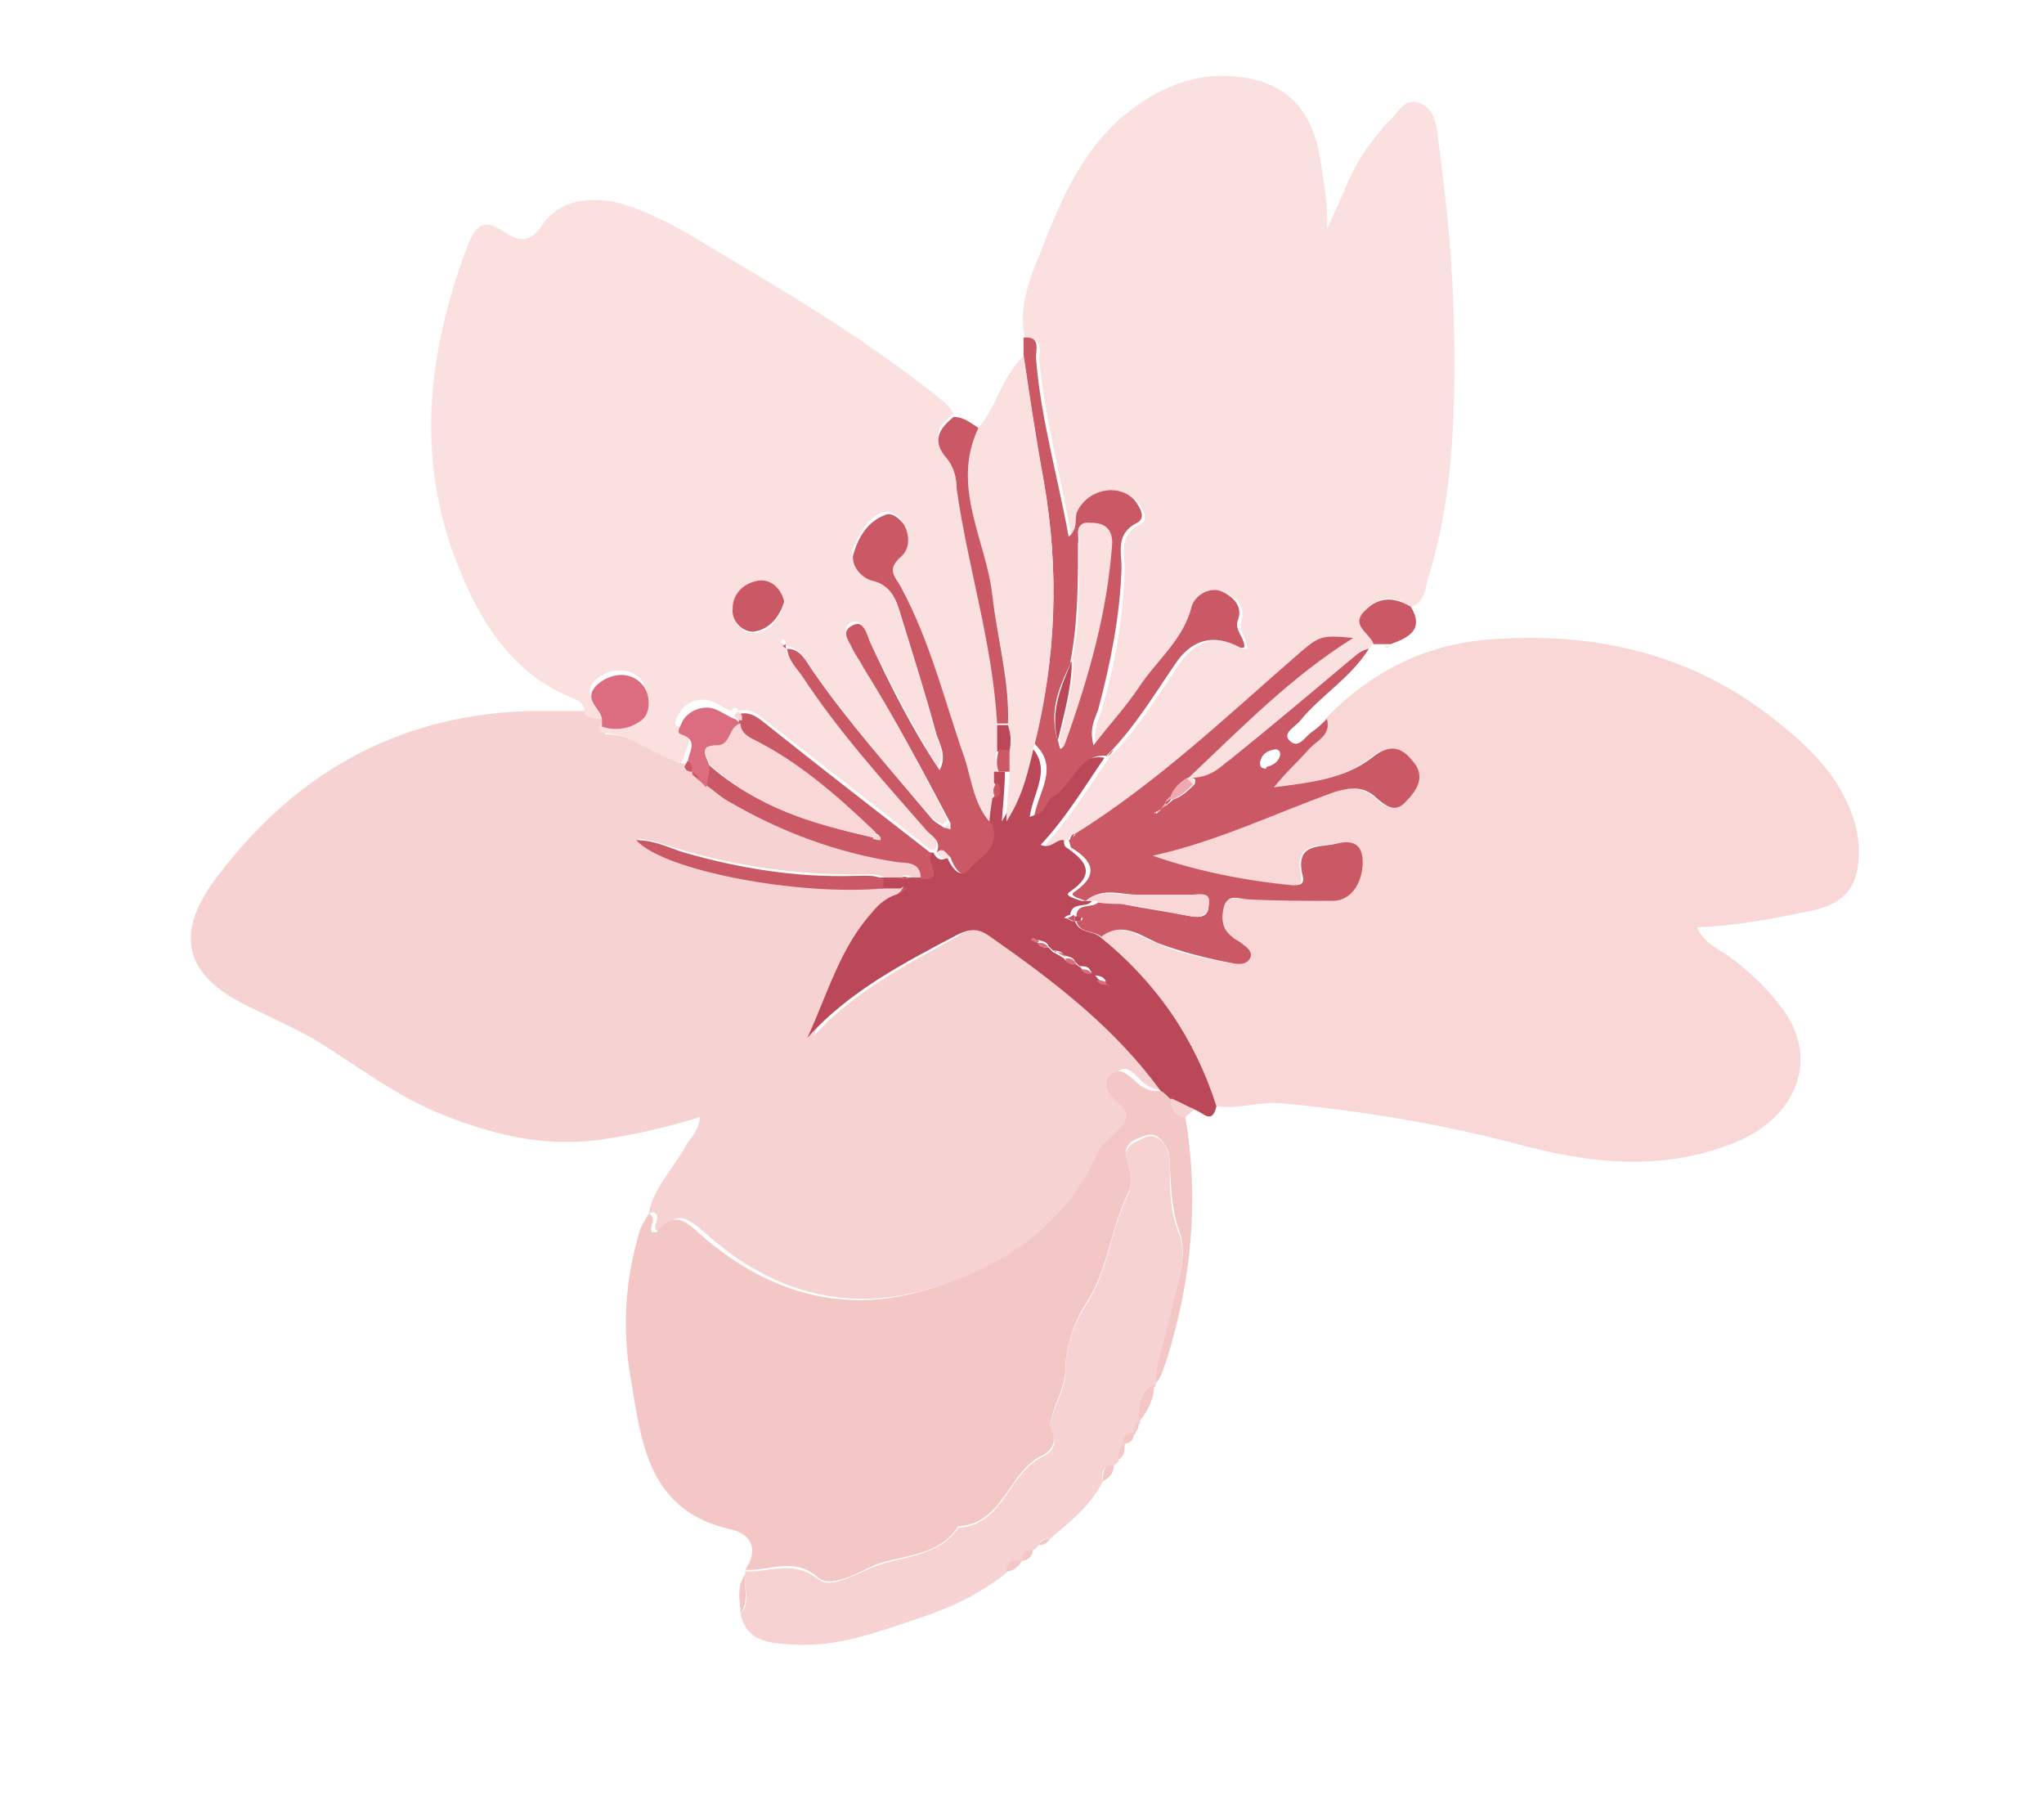 <?xml version="1.0" encoding="UTF-8"?>
<svg xmlns="http://www.w3.org/2000/svg" xmlns:xlink="http://www.w3.org/1999/xlink" version="1.1" viewBox="0 0 131.4 116.5">
  <defs>
    <style>
      .cls-1 {
        fill: none;
      }

      .cls-2 {
        fill: #dc6d80;
      }

      .cls-3 {
        fill: #f0a9b1;
      }

      .cls-4 {
        fill: #f4c7c7;
      }

      .cls-5 {
        fill: #ba4858;
      }

      .cls-6 {
        fill: #ca5965;
      }

      .cls-7 {
        fill: #fae0df;
      }

      .cls-8 {
        fill: #f6d2d2;
      }

      .cls-9 {
        clip-path: url(#clippath);
      }

      .cls-10 {
        fill: #f8d7d6;
      }
    </style>
    <clipPath id="clippath">
      <rect class="cls-1" y="0" width="131.4" height="116.5"/>
    </clipPath>
  </defs>
  <!-- Generator: Adobe Illustrator 28.7.5, SVG Export Plug-In . SVG Version: 1.2.0 Build 176)  -->
  <g>
    <g id="Layer_1">
      <g class="cls-9">
        <path class="cls-8" d="M41.7,78c.3-1.6,1.5-2.8,2.3-4.2.3-.6.9-1,1-2-2,.6-4,1.1-6.1,1.4-3.6.6-7-.2-10.3-1.5-3.1-1.2-5.6-3.2-8.4-4.9-1.4-.8-3-1.5-4.4-2.2-3.8-1.9-4.6-4.4-2.1-7.9,5-6.8,11.6-10.7,20.2-11,1.3,0,2.5,0,3.8,0,.3.4.7.3,1.1.3,0,.2,0,.3,0,.5,0,.3,0,.7.2.7,1.9,0,3.3,1.5,5,1.9,0,.2.2.4.5.3h0c0,.2.2.4.5.4l.4.5c.6.4,1.1.8,1.7,1.2,3.3,1.9,6.8,3.1,10.6,3.8.6.1,1.6,0,1.6,1.1-.2,0-.5,0-.7,0-.2-.2-.5-.2-.7,0-.3,0-.6,0-1,0-.6-.3-1.3-.2-2-.2-3.7,0-7.3-.5-10.8-1.5-1-.3-2-.7-3.1-.8,1.8,2,10.6,3.6,15.9,3.1.4,0,.9,0,1.3,0,0,.1-.2.3-.2.4-.6.2-1.1.6-1.5,1.1-2.1,2.3-3,5.3-4.2,8.1,2.7-3,6.2-4.7,9.6-6.6.9-.5,1.5-.3,2.3.2,4,2.8,7.9,5.8,10.8,9.8-.7.1-1.2-.1-1.7-.6-.4-.4-.9-1.1-1.6-.4-.6.6-.1,1.3.3,1.6,1.4,1.1.4,1.7-.3,2.4-.2.2-.5.3-.7.7-2.2,5.1-6.4,7.8-11.5,9.2-5.3,1.5-10.1,0-14.1-3.6-1.3-1.1-1.8-1.5-2.9-.2,0,0-.2,0-.3,0-.3-.4.4-.9-.2-1.2"/>
        <path class="cls-10" d="M85.2,46.2c2.9-3,6.4-4.8,10.6-5.1,6.4-.5,12.5.8,17.7,4.7,2.1,1.6,4.2,3.4,5.3,5.9.4.9.7,1.9.7,3,0,2.2-.8,3.3-2.9,3.8-2.4.5-4.9,1-7.5,1.1.4,1,1.4,1.4,2.1,1.9,1.2.9,2.3,1.9,3.2,3.1,2.7,3.3,1.2,7.4-3.3,9-4.3,1.6-8.6,1.2-12.9.1-5.2-1.4-10.5-2.3-15.9-2.8-1.3-.1-2.7.4-4.1.2-1.4-4.4-3.9-8-7.5-10.9,1.3-1,2.5,0,3.6.4,1.5.7,3.1,1,4.8,1.3.4,0,1,0,1.2-.4.1-.4-.2-.6-.5-.8-.2-.2-.4-.4-.7-.5-.7-.5-.8-1.3-.5-2,.3-.7,1-.4,1.5-.4,1.8,0,3.6.1,5.5.1,1.2,0,2-1.2,1.9-2.5,0-1.1-.7-1.4-1.6-1.2-1,.2-2.7-.1-2.3,1.9.1.7,0,.9-.6.8-3-.3-6-.8-9-1.9,4.1-.9,7.8-2.8,11.7-4.1,1-.3,1.8-.4,2.7.4.5.4,1.1,1,1.8.3.8-.8,1.4-1.7.5-2.7-.7-.8-1.5-1.1-2.6-.2-1.8,1.4-4,1.6-6.3,1.9.7-.9,1.5-1.6,2.2-2.4.5-.6,1.5-.9,1.2-2"/>
        <path class="cls-7" d="M38.7,46.2c-.4,0-.8,0-1.1-.3,0-.5-.2-.8-.7-1-3.6-1.4-5.7-4.4-7.1-7.7-3.2-7.2-2.4-14.4.3-21.5.5-1.2,1-1.7,2.3-.8.9.6,1.7.8,2.5-.5,1.1-1.6,3.3-1.9,5.4-1.2,2.7.9,5,2.5,7.4,3.9,4.4,2.6,8.7,5.3,12.7,8.5.4.3.7.6.9,1-1.1.8-1.4,1.6-.4,2.7.5.5.5,1.3.6,1.9.7,5.1,2.3,10,2.6,15.1,0,.6,0,1.1,0,1.7-.1.5-.1.9,0,1.4,0,.2,0,.5,0,.7-.3.3-.3.6-.1,1,0,.6-.1,1.2-.2,1.8-1.3-1.2-1.3-2.9-1.9-4.4-1.3-3.7-2.2-7.6-4.1-11-.4-.7-.8-1.2,0-1.9.5-.4.6-1.4.2-2.1-.2-.4-.8-.7-1.2-.6-1.1.4-1.6,1.5-2,2.4-.2.7.4,1.7,1.1,1.8,1.3.3,1.6,1.2,1.9,2.2.8,2.5,1.6,5.1,2.3,7.7.2.7.7,1.4.2,2.3-1.7-2.7-3.1-5.5-4.5-8.3-.2-.5-.4-1.3-1.1-1-.7.4-.1,1,0,1.5.2.4.5.8.7,1.2,2,3.3,3.8,6.6,5.5,10,0,0-.2.2-.3.3-.3-.2-.7-.4-.9-.7-2.6-3-5.2-6-7.5-9.3-.4-.6-.8-1.4-1.7-1.5,0-.1,0-.3-.1-.4,0,0-.1,0-.2.1,0,.1.2.2.3.3,0,.7.6,1.2,1,1.8,2.4,3.5,5.2,6.6,7.9,9.8.3.4,1.1.7.7,1.5-.1,0-.2,0-.3,0-3.5-2.8-7-5.5-10.6-8.3-.5-.4-1-.8-1.7-.6-.2-.3-.3-.3-.5,0-.5-.2-1-.6-1.5-.7-.7-.1-1.4.1-1.8.8-.2.3-.5.8-.1.9,1.2.5.5,1.3.4,1.9,0,.1-.1.2-.2.4-1.8-.4-3.1-1.8-5-1.9-.3,0-.3-.5-.2-.7.6.2,1.2.3,1.8,0,.7-.3,1.2-.6,1.2-1.5,0-.8-.4-1.5-1.1-1.7-.9-.3-1.7,0-2.3.6-.8.8.3,1.4.4,2.1M50.4,38.7c-.2-.8-.8-1.4-1.5-1.3-1,0-1.7.8-1.8,1.8,0,.8.6,1.5,1.3,1.5,1,0,1.7-.9,2-1.9"/>
        <path class="cls-7" d="M65.9,21.8c-.5-2.2.4-4.1,1.2-6.1,1.2-3.1,2.6-6.2,5.3-8.4,2.4-1.9,5-2.9,8.2-2.2,2.8.7,3.9,2.7,4.3,5.3.2,1.4.5,2.8.4,4.3,1-1.9,1.5-3.9,2.9-5.6.4-.5.7-1,1.2-1.4.5-.5.9-1.4,1.8-1.1.9.3,1.1,1.2,1.2,1.9.3,2.4.6,4.7.8,7.1.2,2.6.3,5.2.3,7.8,0,4.7-.3,9.3-1.7,13.8-.2.7-.2,1.5-1.1,1.8-1-.7-1.9-.8-2.9.2-1.1,1.1.3,1.5.5,2.2-.1,0-.2.2-.3.3-.6,0-.9.5-1.3.8-2.5,2.1-5.1,4.2-7.6,6.3-.6.5-1.2,1.2-2.7,1.2,3.5-3.3,6.6-6.5,10.6-9-2.1-.2-2.2,0-3.5,1-4.6,4.1-9.1,8.4-14.4,11.6-.2,0-.4.1-.4.4,0,0,0,0,0,0-.5-.1-.9.6-1.5.3,1.6-1.8,2.8-3.7,4.1-5.6h0c.1-.1.2-.3.4-.4,1.6-1.7,2.8-3.7,4.1-5.6q1.6-2.4,4.1-1c0,0,.2,0,.3,0,0-.6-.6-1.1-.4-1.8.3-1-.4-1.6-1.1-1.8-.9-.3-1.8.3-1.9,1-.5,2.2-2.3,3.5-3.4,5.2-.8,1.3-1.8,2.4-2.9,3.7-.3-1,.1-1.6.3-2.3.9-3,1.4-6,1.5-9.1,0-1.1-.4-2.2,1-2.9.6-.3.2-1-.2-1.5-1.1-1.1-3-.6-3.7.9-.2.4.1,1-.5,1.5-.7-3.9-1.7-7.6-2.1-11.5,0-.5.3-1.4-.8-1.3"/>
        <path class="cls-4" d="M41.7,78c.6.3,0,.8.2,1.2.1,0,.3,0,.3,0,1.1-1.3,1.7-.9,2.9.2,4,3.5,8.8,5.1,14.1,3.6,5.1-1.4,9.3-4.1,11.5-9.2.2-.4.5-.4.7-.7.7-.7,1.7-1.4.3-2.4-.4-.3-.9-1.1-.3-1.6.6-.6,1.1,0,1.6.4.5.5,1,.7,1.7.6.2.2.4.4.6.5,0,.7.2,1.1.9,1.2.9,5.3.4,10.5-1.2,15.6-.2.5-.3,1.1-.7,1.5,0-1.7.7-3.2,1-4.8.4-1.7,1.1-3.4.5-5-.5-1.4-.5-2.8-.6-4.1,0-.3,0-.7-.1-1-.3-.7-.8-1.3-1.5-1-.5.2-1.6.4-1.1,1.7.2.6.3,1.5,0,2-1.1,2.3-1.3,5-2.7,7.1-.8,1.2-1.3,3-1.3,4,0,1.2-.5,2-.8,3-.1.4-.3.7-.1,1.1.4.7,0,1.3-.5,1.6-2.3,1-2.5,4.4-5.5,4.6-1.3,2-3.6,1.8-5.4,2.5-1.1.5-2.8,1.5-3.6.8-1.6-1.4-3.1-.4-4.7-.5.9-1.3.4-2.3-.9-2.6-5.5-1.2-5.8-5.9-6.5-10-.5-3-.3-6.1.6-9.1.1-.4.4-.8.6-1.2"/>
        <path class="cls-8" d="M47.9,101c1.5.1,3-.8,4.7.5.8.7,2.5-.4,3.6-.8,1.8-.7,4.1-.6,5.4-2.5,3-.2,3.2-3.6,5.5-4.6.6-.3.9-.9.5-1.6-.2-.4,0-.8.1-1.1.3-1,.8-1.7.8-3,0-1.1.5-2.8,1.3-4,1.4-2.1,1.6-4.8,2.7-7.1.3-.6.2-1.4,0-2-.5-1.2.6-1.4,1.1-1.7.7-.3,1.3.3,1.5,1,.1.3.1.7.1,1,0,1.4,0,2.7.6,4.2.6,1.6-.2,3.3-.5,5-.3,1.6-1,3.1-1,4.8h0c-1,.5-1.1,1.4-1,2.4h0c-.3.1-.3.4-.3.7h0c-.5,0-.7.2-.7.7h0c-.4.2-.3.6-.4,1,0,.1-.2.2-.3.3-.8,0-.8.5-.7,1-.8,1.6-2.1,2.6-3.4,3.7-.3,0-.6,0-.7.4h0c-.1.1-.2.2-.3.3h0c-.5,0-.7.2-.7.7,0,0,0,0,0,0-.5,0-1,0-1,.7-1.7,1.4-3.6,2.3-5.7,3-2.7.9-5.3,1.9-8.2,1.7-1.3-.1-2.9-.1-3.3-2,.7-.7.2-1.6.3-2.5,0,0,0-.2,0-.3"/>
        <path class="cls-6" d="M69.1,53.6c5.3-3.3,9.8-7.6,14.4-11.6,1.3-1.1,1.4-1.2,3.5-1-4,2.5-7.1,5.7-10.6,9,1.5,0,2-.7,2.7-1.2,2.6-2.1,5.1-4.2,7.6-6.3.4-.3.7-.7,1.3-.8-1.2,1.9-3.1,3-4.4,4.6-.3.4-1.2.8-.7,1.3.6.6,1-.3,1.5-.6.3-.2.6-.5.9-.8.3,1.1-.7,1.4-1.2,2-.7.8-1.5,1.5-2.2,2.4,2.2-.3,4.5-.5,6.3-1.9,1.1-.9,1.9-.7,2.6.2.9,1,.3,1.9-.5,2.7-.7.7-1.3.1-1.8-.3-.8-.8-1.7-.7-2.7-.4-3.9,1.4-7.6,3.2-11.7,4.1,2.9,1,5.9,1.6,9,1.9.6,0,.8-.1.6-.8-.4-2,1.3-1.6,2.3-1.9.9-.2,1.6,0,1.6,1.2,0,1.4-.8,2.5-1.9,2.5-1.8,0-3.6,0-5.5-.1-.5,0-1.2-.4-1.5.4-.2.7-.2,1.5.5,2,.2.2.5.3.7.5.3.2.6.5.5.8-.2.5-.7.5-1.2.4-1.6-.3-3.2-.7-4.8-1.3-1.1-.5-2.3-1.4-3.6-.4-.5-.4-1.4-.2-1.6-1,.2,0,.4,0,.4-.2,0,0-.3,0-.4-.1,0-.9,1-.5,1.4-.9.5,0,1,0,1.5.1,1.5.3,3,.5,4.5.8.6.1,1.1,0,1.1-.7.1-.9-.6-.7-1-.7-1.2,0-2.4,0-3.6,0-1.1,0-2.2-.5-3.3.4-.9-.3-1-.4-.7-.6,1.6-1.1,1.1-2-.2-2.8-.1,0-.1-.3-.2-.5h0c.1,0,.2-.2.4-.3M75,51.7c.1,0,.3-.2.4-.3.6-.2,1-.6,1.4-1,.1-.4,0-.4-.4-.4-.5.3-1,.7-1.1,1.3,0,.1-.2.3-.3.4-.1.1-.2.2-.3.4-.1,0-.3,0-.4.1,0,0,0,0,0,.1.1,0,.2-.2.4-.3.1-.1.2-.2.4-.3M81.4,49.3c.4-.1.8-.3.9-.8,0-.3-.2-.4-.5-.3-.4.1-.7.3-.8.8,0,.3.1.4.4.4"/>
        <path class="cls-5" d="M69.1,59.2c.3.8,1.1.6,1.6,1,3.6,2.9,6.1,6.5,7.5,10.9-.3,1.3-.9.3-1.5.2-.5-.2-1-.5-1.5-.7-.2-.2-.4-.4-.6-.5-2.9-4-6.8-7-10.8-9.8-.8-.6-1.3-.7-2.3-.2-3.4,1.8-6.9,3.6-9.6,6.6,1.3-2.8,2.1-5.8,4.2-8.1.4-.5.9-.9,1.5-1.1.1,0,.3-.2.4-.3,0,0,0-.1.1-.2,0,0-.1,0-.2.1h0c-.4,0-.9,0-1.3,0,0-.2,0-.4,0-.7.3,0,.6,0,1,0,.2,0,.5,0,.7,0,.2,0,.5,0,.7,0,1.7.1.2-1.1.7-1.6.1,0,.2,0,.3,0h0c.2.4.5.6.9.3.2.6.8,1.3,1.1.9.7-.8,2.1-1.4,1.6-2.9,0-.6.1-1.2.2-1.8.4-.3.4-.6.1-1,0-.2,0-.5,0-.7.2,0,.5,0,.7,0,0,.9-.1,1.9-.2,3.2,1.1-1.8,1.4-3.4,1.8-4.9,1.5,1.5.2,3,0,4.6.8-.2.8-1,1.2-1.2,1.3-.8,1.6-2.9,3.6-2.6-1.3,1.9-2.5,3.9-4.1,5.6.7.3,1-.4,1.5-.3,0,.2,0,.4.2.5,1.3.9,1.8,1.7.2,2.8-.3.2-.2.3.7.6.2,0,.4,0,.7,0-.3.5-1.3,0-1.4.9h0c-.1,0-.3.1-.4.2.2,0,.3.1.5.2h0ZM66.8,60.5c-.1,0-.3-.2-.4-.2,0,0,0,0-.1.1.1,0,.3.1.4.2.2.3.4.3.7.3.1.1.2.2.3.3.2.1.4.2.7.4.2.3.4.3.7.3.1.1.2.2.4.3.1.3.4.3.7.3.1.1.2.2.3.3.2.3.4.3.7.3,0,0,0,0,0,.1,0,0,0,0,0,0,0,0,0,0-.1-.1-.1-.3-.4-.4-.7-.4-.1-.1-.2-.2-.3-.3-.1-.3-.4-.3-.7-.3-.1-.1-.2-.2-.3-.3-.1-.3-.4-.3-.7-.4-.2-.3-.4-.3-.7-.3-.1-.1-.2-.2-.3-.3-.1-.3-.4-.3-.7-.4M72.1,64.2c0,0,0,.2,0,.3,0,0,0,0,0-.1,0,0,0,0,0-.1"/>
        <path class="cls-6" d="M71.3,48.6c-2-.3-2.3,1.9-3.6,2.6-.5.3-.4,1-1.2,1.2.3-1.6,1.6-3.1,0-4.6,1.4-5.6,1.6-11.2.6-16.9-.5-2.7-.9-5.4-1.3-8.1,0-.4,0-.8,0-1.1,1.1-.1.8.7.8,1.3.3,3.9,1.4,7.6,2.1,11.5.6-.5.4-1.1.5-1.5.6-1.5,2.6-2,3.7-.9.4.5.8,1.2.2,1.5-1.4.7-1,1.9-1,2.9-.1,3.1-.7,6.1-1.5,9.1-.2.6-.6,1.2-.3,2.3,1-1.3,2.1-2.5,2.9-3.7,1.1-1.7,2.9-3.1,3.4-5.2.2-.7,1.1-1.3,1.9-1,.7.3,1.4.9,1.1,1.8-.3.7.4,1.1.4,1.8-.1,0-.2.1-.3,0q-2.5-1.3-4.1,1c-1.3,1.9-2.5,3.9-4.1,5.6-.1.1-.2.2-.4.4h0M68.9,42.5c-.8,1.6-1.5,3.2-.9,5.1.1.1.1,1,.4.2,1.5-4.1,2.7-8.3,3-12.8,0-1.2-.7-1.2-1.4-1.3-1-.1-.6.7-.7,1.2,0,2.6,0,5.1-.5,7.7"/>
        <path class="cls-7" d="M65.8,22.9c.4,2.7.8,5.4,1.3,8.1,1,5.7.8,11.3-.6,16.9-.4,1.6-.7,3.2-1.8,4.9,0-1.3.2-2.3.2-3.2,0-.5,0-.9,0-1.4,0-.6.1-1.1-.1-1.7.2-2.8-.7-5.5-1-8.2-.4-3.6-2.7-7-.9-10.8,1.2-1.4,1.5-3.3,2.9-4.6"/>
        <path class="cls-6" d="M62.9,27.5c-1.8,3.8.5,7.2.9,10.8.3,2.7,1.1,5.4,1,8.2-.2,0-.5,0-.7,0-.3-5.2-1.9-10.1-2.6-15.1,0-.7-.2-1.4-.6-1.9-1-1.1-.6-1.9.4-2.7.7,0,1.1.4,1.6.7"/>
        <path class="cls-6" d="M88.3,41.4c-.2-.7-1.6-1.2-.5-2.2.9-.9,1.9-.8,2.9-.2.9,1.5-.2,2-1.3,2.4-.1,0-.2,0-.3,0-.2,0-.5,0-.7,0"/>
        <path class="cls-4" d="M73.2,91.4c0-1,0-1.9,1-2.4,0,.9-.4,1.7-1,2.4"/>
        <path class="cls-8" d="M75.3,70.6c.5.2,1,.5,1.5.7-.2.2-.4.3-.6.5-.7-.1-1-.6-.9-1.2"/>
        <path class="cls-4" d="M47.9,101.2c-.1.8.3,1.7-.3,2.5,0-.8-.3-1.7.3-2.5"/>
        <path class="cls-4" d="M64.7,101c0-.7.5-.8,1-.7-.2.4-.6.7-1,.7"/>
        <path class="cls-4" d="M70.9,95.2c0-.5,0-1.1.7-1,0,.5-.3.8-.7,1"/>
        <path class="cls-4" d="M72.2,92.8c0-.5.2-.7.7-.7,0,.4-.2.7-.7.7"/>
        <path class="cls-4" d="M65.7,100.3c0-.5.2-.7.7-.7,0,.4-.3.7-.7.7"/>
        <path class="cls-4" d="M71.9,93.8c0-.4,0-.8.4-1,0,.4,0,.8-.4,1"/>
        <path class="cls-4" d="M72.9,92.1c0-.3,0-.5.3-.7,0,.3,0,.5-.3.7"/>
        <path class="cls-4" d="M66.8,99.3c.1-.3.4-.4.7-.4-.2.3-.4.4-.7.4"/>
        <path class="cls-7" d="M89,41.5c.1,0,.2,0,.3,0,0,.2-.2.2-.3,0"/>
        <path class="cls-4" d="M66.4,99.6c.1-.1.2-.2.3-.3-.1.1-.2.2-.3.3"/>
        <path class="cls-6" d="M59.9,54.9c-.5.4,1,1.7-.7,1.6,0-1.2-1-1-1.6-1.1-3.8-.6-7.3-1.9-10.6-3.8-.6-.3-1.1-.8-1.7-1.2,0-.4.1-.9.2-1.3,3,2.7,6.7,3.8,10.5,4.7.2,0,.5.2.5.1.1-.3-.2-.3-.3-.4-2.4-2.3-4.9-4.6-7.9-6-.4-.2-.8-.5-.8-1,0,0,0-.2,0-.3,0,0,0-.2,0-.3.7-.2,1.2.2,1.7.6,3.5,2.8,7,5.5,10.6,8.3"/>
        <path class="cls-6" d="M56.8,56.4c0,.2,0,.4,0,.7-5.3.5-14.1-1.1-15.9-3.1,1.2,0,2.1.5,3.1.8,3.5,1,7.1,1.6,10.8,1.5.7,0,1.4-.1,2,.2"/>
        <path class="cls-2" d="M38.7,46.2c-.1-.7-1.2-1.2-.4-2.1.6-.6,1.5-.9,2.3-.6.7.3,1.1.9,1.1,1.7,0,.9-.5,1.2-1.2,1.5-.6.2-1.2.2-1.8,0,0-.2,0-.3,0-.5"/>
        <path class="cls-2" d="M47.6,46.3c0,0,0,.2,0,.3-.8.2-.6,1.4-1.5,1.4-1.4,0-.5.8-.5,1.3,0,.4-.1.9-.2,1.3-.1-.1-.3-.3-.4-.4-.2-.1-.3-.3-.5-.4,0,0,0,0,0,0,0-.3,0-.6-.3-.7,0-.7.8-1.5-.4-1.9-.4-.1,0-.6.1-.9.4-.6,1.1-.9,1.8-.8.5.1,1,.5,1.5.7.1,0,.3.2.4.3"/>
        <path class="cls-6" d="M44.2,48.9c.3.2.3.4.3.7-.3,0-.4-.1-.5-.3,0-.1.1-.2.2-.4"/>
        <path class="cls-6" d="M58.5,56.5c-.2,0-.5,0-.7,0,.2-.2.5-.2.7,0"/>
        <path class="cls-6" d="M44.5,49.6c.2.1.3.3.5.4-.3,0-.4-.1-.5-.4"/>
        <path class="cls-6" d="M58.2,57.2c-.1,0-.3.2-.4.3,0-.1.2-.3.2-.4,0,0,0,0,0,0h0Z"/>
        <path class="cls-6" d="M63.8,53.1c.5,1.5-.9,2-1.6,2.9-.4.5-.9-.3-1.1-.9-.3-.2-.4-.7-.9-.3,0,0,0,0,0,0,.4-.8-.4-1.1-.7-1.5-2.8-3.2-5.6-6.3-7.9-9.8-.4-.6-.9-1-1-1.8h0c.9,0,1.2.8,1.7,1.5,2.3,3.3,4.9,6.2,7.5,9.3.2.3.6.5.9.7.1,0,.2,0,.4.1v-.4c-1.8-3.4-3.6-6.8-5.6-10-.2-.4-.5-.8-.7-1.2-.2-.5-.8-1.1,0-1.5.7-.4.9.5,1.1,1,1.3,2.8,2.7,5.6,4.5,8.3.5-.9,0-1.7-.2-2.3-.7-2.6-1.5-5.1-2.3-7.7-.3-1-.6-1.9-1.9-2.2-.7-.2-1.4-1.1-1.1-1.8.3-1,.9-2,2-2.4.4-.2.9.2,1.2.6.4.7.4,1.6-.2,2.1-.9.8-.4,1.2,0,1.9,1.9,3.5,2.8,7.3,4.1,11,.5,1.5.6,3.2,1.9,4.4"/>
        <path class="cls-6" d="M50.4,38.7c-.3,1-1,1.8-2,1.9-.7,0-1.4-.7-1.3-1.5,0-1,.8-1.7,1.8-1.8.8,0,1.3.6,1.5,1.3"/>
        <path class="cls-5" d="M64.1,46.6c.2,0,.5,0,.7,0,.2.6.2,1.1.1,1.7-.3,0-.5,0-.8,0,0-.6,0-1.1,0-1.7"/>
        <path class="cls-6" d="M64.1,48.2h.8c0,.5,0,.9,0,1.4-.2,0-.5,0-.7,0-.2-.5-.1-.9,0-1.4"/>
        <path class="cls-6" d="M64.1,50.3c.3.4.3.7-.1,1-.2-.4-.2-.7.1-1"/>
        <path class="cls-10" d="M47.6,46.3c-.1,0-.3-.2-.4-.3.2-.3.3-.3.5,0,0,0,0,.2,0,.3"/>
        <path class="cls-6" d="M50.6,41.8c0-.1-.2-.2-.3-.3,0,0,.1,0,.2-.1,0,.1,0,.3.1.4,0,0,0,0,0,0"/>
        <path class="cls-5" d="M71.2,48.6c.1-.1.2-.3.4-.4-.1.1-.2.3-.4.4"/>
        <path class="cls-5" d="M69.1,53.6c-.1.1-.2.3-.3.4,0-.3.2-.4.3-.4"/>
        <path class="cls-10" d="M70.5,57.9c-.2,0-.4,0-.7,0,1-.8,2.2-.3,3.3-.4,1.2,0,2.4,0,3.6,0,.5,0,1.2-.2,1,.7,0,.6-.6.8-1.1.7-1.5-.3-3-.6-4.5-.8-.5,0-1,0-1.5-.1"/>
        <path class="cls-3" d="M75.2,51.3c.2-.6.6-1,1.1-1.3.1.1.3.3.4.4-.4.4-.8.8-1.4,1,0,0,0-.1-.1-.1"/>
        <path class="cls-5" d="M69.1,58.9c.1,0,.4,0,.4.1,0,.3-.2.2-.4.2h0c0-.1,0-.2,0-.3h0Z"/>
        <path class="cls-3" d="M74.6,52l-.4.3s0,0,0-.1c.1,0,.3,0,.4-.1,0,0,0,0,0,0"/>
        <path class="cls-7" d="M76.7,50.4c-.1-.1-.3-.3-.4-.4.3,0,.5,0,.4.4"/>
        <path class="cls-3" d="M74.9,51.6c0-.1.2-.3.3-.4,0,0,0,0,.1.1-.1.1-.3.2-.4.3h0Z"/>
        <path class="cls-3" d="M75,51.7c-.1.1-.2.2-.4.3h0c.1-.1.2-.2.3-.4,0,0,0,0,0,0"/>
        <path class="cls-2" d="M72.1,64.2s0,0,0,.1c0,0,0,0,0,.1,0,0,0-.2,0-.3"/>
        <path class="cls-2" d="M70.5,63c.3,0,.5,0,.7.3h0c-.3,0-.5,0-.7-.3,0,0,0,0,0,0"/>
        <path class="cls-2" d="M70.2,62.6c-.3,0-.5,0-.7-.3h0c.3,0,.5,0,.7.3h0Z"/>
        <path class="cls-2" d="M68.5,61.6c.3,0,.5,0,.7.4h0c-.3,0-.5,0-.7-.3,0,0,0,0,0,0"/>
        <path class="cls-2" d="M67.8,61.2c.3,0,.5,0,.7.3,0,0,0,0,0,0-.2-.1-.4-.2-.7-.4h0Z"/>
        <path class="cls-2" d="M67.4,60.9c-.3,0-.5,0-.7-.3h0c.3,0,.5,0,.7.3,0,0,0,0,0,0"/>
        <path class="cls-2" d="M66.7,60.6c-.1,0-.3-.1-.4-.2,0,0,0-.1.1-.1.1,0,.3.2.4.2,0,0,0,0,0,0"/>
        <path class="cls-6" d="M69.1,58.9c0,.1,0,.2,0,.3-.2,0-.3-.1-.5-.2.1,0,.3-.1.4-.2"/>
        <path class="cls-7" d="M60.2,54.8c.5-.4.6.1.9.3-.4.2-.7,0-.9-.3"/>
        <path class="cls-6" d="M58.1,57.1c0,0,.1,0,.2-.1,0,0,0,.1-.1.2h0"/>
        <path class="cls-2" d="M67.7,61.3c-.1-.1-.2-.2-.3-.3,0,0,0,0,0,0,.1.1.2.2.3.3,0,0,0,0,0,0"/>
        <path class="cls-2" d="M69.5,62.3c-.1-.1-.2-.2-.3-.3h0c.1,0,.2.2.3.3h0"/>
        <path class="cls-2" d="M70.2,62.6c.1.1.2.2.3.3,0,0,0,0,0,0-.1-.1-.2-.2-.3-.3h0"/>
        <path class="cls-2" d="M71.2,63.3s0,0,.1.1c0,0,0,0,0,0,0,0,0,0,0-.1h0"/>
        <path class="cls-7" d="M68.9,42.5c.6-2.5.4-5.1.5-7.7,0-.5-.3-1.3.7-1.2.7,0,1.4.2,1.4,1.3-.3,4.4-1.5,8.6-3,12.8-.3.8-.3,0-.4-.2.4-1.7.9-3.3.9-5.1"/>
        <path class="cls-5" d="M68.9,42.5c0,1.7-.5,3.4-.9,5.1-.5-1.8.2-3.5.9-5.1"/>
        <path class="cls-10" d="M45.6,49.2c0-.5-.9-1.3.5-1.3.9,0,.7-1.2,1.5-1.4,0,.5.4.8.8,1,3,1.5,5.5,3.7,7.9,6,0,0-.1.2-.2.3-3.8-.8-7.5-1.9-10.5-4.7"/>
        <path class="cls-10" d="M56.3,53.6c.1.1.4.1.3.4,0,0-.3,0-.5-.1,0,0,.1-.2.2-.3"/>
        <path class="cls-7" d="M61,52.9v.4s-.1-.1-.3-.1c0,0,.2-.2.3-.3"/>
      </g>
    </g>
  </g>
</svg>